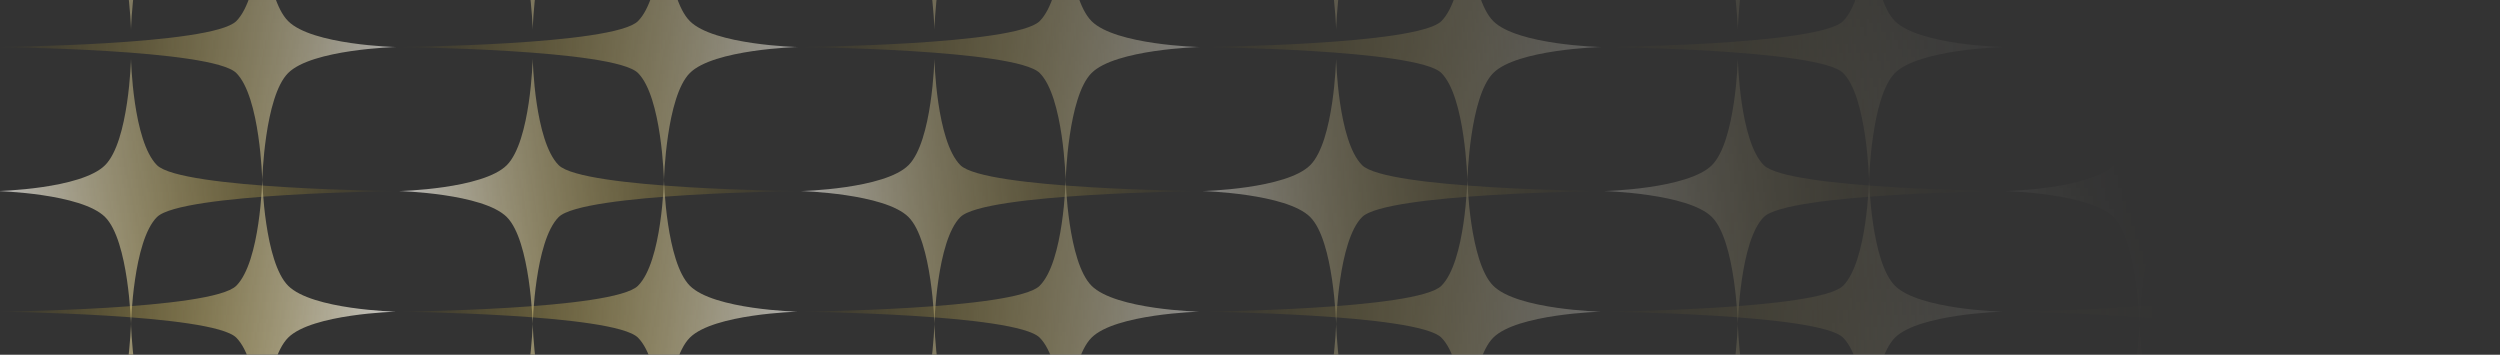 <svg xmlns="http://www.w3.org/2000/svg" width="592" height="84" fill="none"><rect width="100%" height="100%" fill="#333333" stroke="none"/><g clip-path="url(#a)"><mask id="c" width="593" height="326" x="-1" y="-116" maskUnits="userSpaceOnUse" style="mask-type:alpha"><path fill="url(#b)" d="M-1-116h593v326H-1z"/></mask><g mask="url(#c)"><path fill="url(#d)" d="M-.636 45.247s19.909.533 25.525 6.15c5.601 5.6 6.134 25.4 6.134 25.4s.487-19.752 6.15-25.4c5.648-5.664 56.95-6.15 56.95-6.15s-51.239-.424-56.95-6.135c-5.726-5.726-6.15-25.196-6.15-25.196s-.486 19.533-6.134 25.196C19.226 44.776-.636 45.246-.636 45.246"/><path fill="url(#e)" d="M93.76 11.137s-19.909.533-25.525 6.15c-5.601 5.6-6.135 25.4-6.135 25.4s-.486-19.752-6.15-25.4C50.302 11.623-1 11.137-1 11.137s51.24-.424 56.95-6.135c5.727-5.726 6.15-25.196 6.15-25.196S62.587-.66 68.235 5.002c5.663 5.664 25.525 6.135 25.525 6.135"/><path fill="url(#f)" d="M94.487 45.247s19.91.533 25.526 6.15c5.601 5.6 6.134 25.4 6.134 25.4s.487-19.752 6.15-25.4c5.648-5.664 56.951-6.15 56.951-6.15s-51.24-.424-56.951-6.135c-5.726-5.726-6.15-25.196-6.15-25.196s-.486 19.533-6.134 25.196c-5.664 5.664-25.526 6.134-25.526 6.134"/><path fill="url(#g)" d="M188.884 11.137s-19.909.533-25.525 6.15c-5.601 5.6-6.135 25.4-6.135 25.4s-.486-19.752-6.15-25.4c-5.648-5.664-56.95-6.15-56.95-6.15s51.24-.424 56.95-6.135c5.727-5.726 6.15-25.196 6.15-25.196s.487 19.533 6.135 25.196c5.663 5.664 25.525 6.135 25.525 6.135"/><path fill="url(#h)" d="M189.611 45.247s19.909.533 25.526 6.15c5.601 5.6 6.134 25.4 6.134 25.4s.487-19.752 6.15-25.4c5.648-5.664 56.951-6.15 56.951-6.15s-51.24-.424-56.951-6.135c-5.726-5.726-6.15-25.196-6.15-25.196s-.486 19.533-6.134 25.196c-5.664 5.664-25.526 6.134-25.526 6.134"/><path fill="url(#i)" d="M284.008 11.137s-19.909.533-25.525 6.15c-5.601 5.6-6.135 25.4-6.135 25.4s-.486-19.752-6.15-25.4c-5.648-5.664-56.95-6.15-56.95-6.15s51.24-.424 56.95-6.135c5.727-5.726 6.15-25.196 6.15-25.196s.487 19.533 6.135 25.196c5.663 5.664 25.525 6.135 25.525 6.135"/><path fill="url(#j)" d="M284.735 45.247s19.909.533 25.526 6.15c5.601 5.6 6.134 25.4 6.134 25.4s.487-19.752 6.15-25.4c5.648-5.664 56.951-6.15 56.951-6.15s-51.24-.424-56.951-6.135c-5.726-5.726-6.15-25.196-6.15-25.196s-.486 19.533-6.134 25.196c-5.664 5.664-25.526 6.134-25.526 6.134"/><path fill="url(#k)" d="M379.132 11.137s-19.909.533-25.526 6.15c-5.601 5.6-6.134 25.4-6.134 25.4s-.486-19.752-6.15-25.4c-5.648-5.664-56.95-6.15-56.95-6.15s51.239-.424 56.95-6.135c5.726-5.726 6.15-25.196 6.15-25.196s.486 19.533 6.134 25.196c5.664 5.664 25.526 6.135 25.526 6.135"/><path fill="url(#l)" d="M379.859 45.247s19.909.533 25.526 6.15c5.601 5.6 6.134 25.4 6.134 25.4s.487-19.752 6.15-25.4c5.648-5.664 56.951-6.15 56.951-6.15s-51.24-.424-56.951-6.135c-5.726-5.726-6.15-25.196-6.15-25.196s-.486 19.533-6.134 25.196c-5.664 5.664-25.526 6.134-25.526 6.134"/><path fill="url(#m)" d="M474.256 11.137s-19.909.533-25.526 6.15c-5.6 5.6-6.134 25.4-6.134 25.4s-.486-19.752-6.15-25.4c-5.648-5.664-56.95-6.15-56.95-6.15s51.239-.424 56.95-6.135c5.727-5.726 6.15-25.196 6.15-25.196s.487 19.533 6.134 25.196c5.664 5.664 25.526 6.135 25.526 6.135"/><path fill="url(#n)" d="M474.983 45.247s19.909.533 25.526 6.15c5.601 5.6 6.134 25.4 6.134 25.4s.486-19.752 6.15-25.4c5.648-5.664 56.951-6.15 56.951-6.15s-51.24-.424-56.951-6.135c-5.726-5.726-6.15-25.196-6.15-25.196s-.486 19.533-6.134 25.196c-5.664 5.664-25.526 6.134-25.526 6.134"/><path fill="url(#o)" d="M569.38 11.137s-19.909.533-25.526 6.15c-5.601 5.6-6.134 25.4-6.134 25.4s-.486-19.752-6.15-25.4c-5.648-5.664-56.95-6.15-56.95-6.15s51.239-.424 56.95-6.135c5.726-5.726 6.15-25.196 6.15-25.196s.486 19.533 6.134 25.196c5.664 5.664 25.526 6.135 25.526 6.135"/><path fill="url(#p)" d="M-.636 107.913s19.909.534 25.525 6.15c5.601 5.601 6.134 25.4 6.134 25.4s.487-19.752 6.15-25.4c5.648-5.663 56.95-6.15 56.95-6.15s-51.239-.423-56.95-6.134c-5.726-5.727-6.15-25.196-6.15-25.196s-.486 19.532-6.134 25.196c-5.663 5.664-25.525 6.134-25.525 6.134"/><path fill="url(#q)" d="M93.76 73.803s-19.909.534-25.525 6.15c-5.601 5.601-6.135 25.401-6.135 25.401s-.486-19.753-6.15-25.4C50.302 74.29-1 73.803-1 73.803s51.24-.424 56.95-6.135c5.727-5.726 6.15-25.196 6.15-25.196s.487 19.532 6.135 25.196c5.663 5.664 25.525 6.134 25.525 6.134"/><path fill="url(#r)" d="M94.487 107.913s19.909.534 25.526 6.15c5.601 5.601 6.134 25.4 6.134 25.4s.487-19.752 6.15-25.4c5.648-5.663 56.951-6.15 56.951-6.15s-51.24-.423-56.951-6.134c-5.726-5.727-6.15-25.196-6.15-25.196s-.486 19.532-6.134 25.196c-5.664 5.664-25.526 6.134-25.526 6.134"/><path fill="url(#s)" d="M188.884 73.803s-19.909.534-25.525 6.15c-5.601 5.601-6.135 25.401-6.135 25.401s-.486-19.753-6.15-25.4c-5.648-5.664-56.95-6.15-56.95-6.15s51.239-.424 56.95-6.135c5.727-5.726 6.15-25.196 6.15-25.196s.487 19.532 6.135 25.196c5.663 5.664 25.525 6.134 25.525 6.134"/><path fill="url(#t)" d="M189.611 107.913s19.91.534 25.526 6.15c5.601 5.601 6.134 25.4 6.134 25.4s.487-19.752 6.15-25.4c5.648-5.663 56.951-6.15 56.951-6.15s-51.24-.423-56.951-6.134c-5.726-5.727-6.15-25.196-6.15-25.196s-.486 19.532-6.134 25.196c-5.664 5.664-25.526 6.134-25.526 6.134"/><path fill="url(#u)" d="M284.008 73.803s-19.909.534-25.525 6.15c-5.601 5.601-6.135 25.401-6.135 25.401s-.486-19.753-6.15-25.4c-5.648-5.664-56.95-6.15-56.95-6.15s51.24-.424 56.95-6.135c5.727-5.726 6.15-25.196 6.15-25.196s.487 19.532 6.135 25.196c5.663 5.664 25.525 6.134 25.525 6.134"/><path fill="url(#v)" d="M284.735 107.913s19.909.534 25.526 6.15c5.601 5.601 6.134 25.4 6.134 25.4s.487-19.752 6.15-25.4c5.648-5.663 56.951-6.15 56.951-6.15s-51.24-.423-56.951-6.134c-5.726-5.727-6.15-25.196-6.15-25.196s-.486 19.532-6.134 25.196c-5.664 5.664-25.526 6.134-25.526 6.134"/><path fill="url(#w)" d="M379.132 73.803s-19.909.534-25.526 6.15c-5.6 5.601-6.134 25.401-6.134 25.401s-.486-19.753-6.15-25.4c-5.648-5.664-56.95-6.15-56.95-6.15s51.239-.424 56.95-6.135c5.727-5.726 6.15-25.196 6.15-25.196s.486 19.532 6.134 25.196c5.664 5.664 25.526 6.134 25.526 6.134"/><path fill="url(#x)" d="M379.859 107.913s19.909.534 25.526 6.15c5.601 5.601 6.134 25.4 6.134 25.4s.487-19.752 6.15-25.4c5.648-5.663 56.951-6.15 56.951-6.15s-51.24-.423-56.951-6.134c-5.726-5.727-6.15-25.196-6.15-25.196s-.486 19.532-6.134 25.196c-5.664 5.664-25.526 6.134-25.526 6.134"/><path fill="url(#y)" d="M474.256 73.803s-19.909.534-25.526 6.15c-5.601 5.601-6.134 25.401-6.134 25.401s-.486-19.753-6.15-25.4c-5.648-5.664-56.95-6.15-56.95-6.15s51.239-.424 56.95-6.135c5.726-5.726 6.15-25.196 6.15-25.196s.486 19.532 6.134 25.196c5.664 5.664 25.526 6.134 25.526 6.134"/><path fill="url(#z)" d="M474.983 107.913s19.909.534 25.526 6.15c5.601 5.601 6.134 25.4 6.134 25.4s.486-19.752 6.15-25.4c5.648-5.663 56.951-6.15 56.951-6.15s-51.24-.423-56.951-6.134c-5.726-5.727-6.15-25.196-6.15-25.196s-.486 19.532-6.134 25.196c-5.664 5.664-25.526 6.134-25.526 6.134"/><path fill="url(#A)" d="M569.38 73.803s-19.909.534-25.526 6.15c-5.601 5.601-6.134 25.401-6.134 25.401s-.486-19.753-6.15-25.4c-5.648-5.664-56.95-6.15-56.95-6.15s51.239-.424 56.95-6.135c5.726-5.726 6.15-25.196 6.15-25.196s.486 19.532 6.134 25.196c5.664 5.664 25.526 6.134 25.526 6.134"/><path fill="url(#B)" d="M-.636-24.56s19.909.534 25.525 6.15c5.601 5.601 6.134 25.4 6.134 25.4s.487-19.752 6.15-25.4c5.648-5.663 56.95-6.15 56.95-6.15s-51.239-.423-56.95-6.134c-5.726-5.726-6.15-25.196-6.15-25.196s-.486 19.532-6.134 25.196C19.226-25.03-.636-24.56-.636-24.56"/><path fill="url(#C)" d="M94.487-24.56s19.909.534 25.526 6.15c5.601 5.601 6.134 25.4 6.134 25.4s.487-19.752 6.15-25.4c5.648-5.663 56.951-6.15 56.951-6.15s-51.24-.423-56.951-6.134c-5.726-5.726-6.15-25.196-6.15-25.196s-.486 19.532-6.134 25.196c-5.664 5.664-25.526 6.134-25.526 6.134"/><path fill="url(#D)" d="M189.611-24.56s19.91.534 25.526 6.15c5.601 5.601 6.134 25.4 6.134 25.4s.487-19.752 6.15-25.4c5.648-5.663 56.951-6.15 56.951-6.15s-51.24-.423-56.951-6.134c-5.726-5.726-6.15-25.196-6.15-25.196s-.486 19.532-6.134 25.196c-5.664 5.664-25.526 6.134-25.526 6.134"/><path fill="url(#E)" d="M284.735-24.56s19.909.534 25.526 6.15c5.601 5.601 6.134 25.4 6.134 25.4s.487-19.752 6.15-25.4c5.648-5.663 56.951-6.15 56.951-6.15s-51.24-.423-56.951-6.134c-5.726-5.726-6.15-25.196-6.15-25.196s-.486 19.532-6.134 25.196c-5.664 5.664-25.526 6.134-25.526 6.134"/><path fill="url(#F)" d="M379.859-24.56s19.909.534 25.526 6.15c5.601 5.601 6.134 25.4 6.134 25.4s.487-19.752 6.15-25.4c5.648-5.663 56.951-6.15 56.951-6.15s-51.24-.423-56.951-6.134c-5.726-5.726-6.15-25.196-6.15-25.196s-.486 19.532-6.134 25.196c-5.664 5.664-25.526 6.134-25.526 6.134"/><path fill="url(#G)" d="M474.983-24.56s19.909.534 25.526 6.15c5.601 5.601 6.134 25.4 6.134 25.4s.486-19.752 6.15-25.4c5.648-5.663 56.951-6.15 56.951-6.15s-51.24-.423-56.951-6.134c-5.726-5.726-6.15-25.196-6.15-25.196s-.486 19.532-6.134 25.196c-5.664 5.664-25.526 6.134-25.526 6.134"/></g></g><defs><linearGradient id="d" x1="-.636" x2="94.127" y1="45.357" y2="45.357" gradientUnits="userSpaceOnUse"><stop stop-color="#fff"/><stop offset="1" stop-color="#FFCA00" stop-opacity="0"/></linearGradient><linearGradient id="e" x1="93.76" x2="-1.004" y1="11.247" y2="11.247" gradientUnits="userSpaceOnUse"><stop stop-color="#fff"/><stop offset="1" stop-color="#FFCA00" stop-opacity="0"/></linearGradient><linearGradient id="f" x1="94.487" x2="189.251" y1="45.357" y2="45.357" gradientUnits="userSpaceOnUse"><stop stop-color="#fff"/><stop offset="1" stop-color="#FFCA00" stop-opacity="0"/></linearGradient><linearGradient id="g" x1="188.884" x2="94.12" y1="11.247" y2="11.247" gradientUnits="userSpaceOnUse"><stop stop-color="#fff"/><stop offset="1" stop-color="#FFCA00" stop-opacity="0"/></linearGradient><linearGradient id="h" x1="189.611" x2="284.375" y1="45.357" y2="45.357" gradientUnits="userSpaceOnUse"><stop stop-color="#fff"/><stop offset="1" stop-color="#FFCA00" stop-opacity="0"/></linearGradient><linearGradient id="i" x1="284.008" x2="189.244" y1="11.247" y2="11.247" gradientUnits="userSpaceOnUse"><stop stop-color="#fff"/><stop offset="1" stop-color="#FFCA00" stop-opacity="0"/></linearGradient><linearGradient id="j" x1="284.735" x2="379.499" y1="45.357" y2="45.357" gradientUnits="userSpaceOnUse"><stop stop-color="#fff"/><stop offset="1" stop-color="#FFCA00" stop-opacity="0"/></linearGradient><linearGradient id="k" x1="379.132" x2="284.368" y1="11.247" y2="11.247" gradientUnits="userSpaceOnUse"><stop stop-color="#fff"/><stop offset="1" stop-color="#FFCA00" stop-opacity="0"/></linearGradient><linearGradient id="l" x1="379.859" x2="474.623" y1="45.357" y2="45.357" gradientUnits="userSpaceOnUse"><stop stop-color="#fff"/><stop offset="1" stop-color="#FFCA00" stop-opacity="0"/></linearGradient><linearGradient id="m" x1="474.256" x2="379.492" y1="11.247" y2="11.247" gradientUnits="userSpaceOnUse"><stop stop-color="#fff"/><stop offset="1" stop-color="#FFCA00" stop-opacity="0"/></linearGradient><linearGradient id="n" x1="474.983" x2="569.747" y1="45.357" y2="45.357" gradientUnits="userSpaceOnUse"><stop stop-color="#fff"/><stop offset="1" stop-color="#FFCA00" stop-opacity="0"/></linearGradient><linearGradient id="o" x1="569.38" x2="474.616" y1="11.247" y2="11.247" gradientUnits="userSpaceOnUse"><stop stop-color="#fff"/><stop offset="1" stop-color="#FFCA00" stop-opacity="0"/></linearGradient><linearGradient id="p" x1="-.636" x2="94.127" y1="108.024" y2="108.024" gradientUnits="userSpaceOnUse"><stop stop-color="#fff"/><stop offset="1" stop-color="#FFCA00" stop-opacity="0"/></linearGradient><linearGradient id="q" x1="93.76" x2="-1.004" y1="73.914" y2="73.914" gradientUnits="userSpaceOnUse"><stop stop-color="#fff"/><stop offset="1" stop-color="#FFCA00" stop-opacity="0"/></linearGradient><linearGradient id="r" x1="94.487" x2="189.251" y1="108.024" y2="108.024" gradientUnits="userSpaceOnUse"><stop stop-color="#fff"/><stop offset="1" stop-color="#FFCA00" stop-opacity="0"/></linearGradient><linearGradient id="s" x1="188.884" x2="94.12" y1="73.914" y2="73.914" gradientUnits="userSpaceOnUse"><stop stop-color="#fff"/><stop offset="1" stop-color="#FFCA00" stop-opacity="0"/></linearGradient><linearGradient id="t" x1="189.611" x2="284.375" y1="108.024" y2="108.024" gradientUnits="userSpaceOnUse"><stop stop-color="#fff"/><stop offset="1" stop-color="#FFCA00" stop-opacity="0"/></linearGradient><linearGradient id="u" x1="284.008" x2="189.244" y1="73.914" y2="73.914" gradientUnits="userSpaceOnUse"><stop stop-color="#fff"/><stop offset="1" stop-color="#FFCA00" stop-opacity="0"/></linearGradient><linearGradient id="v" x1="284.735" x2="379.499" y1="108.024" y2="108.024" gradientUnits="userSpaceOnUse"><stop stop-color="#fff"/><stop offset="1" stop-color="#FFCA00" stop-opacity="0"/></linearGradient><linearGradient id="w" x1="379.132" x2="284.368" y1="73.914" y2="73.914" gradientUnits="userSpaceOnUse"><stop stop-color="#fff"/><stop offset="1" stop-color="#FFCA00" stop-opacity="0"/></linearGradient><linearGradient id="x" x1="379.859" x2="474.623" y1="108.024" y2="108.024" gradientUnits="userSpaceOnUse"><stop stop-color="#fff"/><stop offset="1" stop-color="#FFCA00" stop-opacity="0"/></linearGradient><linearGradient id="y" x1="474.256" x2="379.492" y1="73.914" y2="73.914" gradientUnits="userSpaceOnUse"><stop stop-color="#fff"/><stop offset="1" stop-color="#FFCA00" stop-opacity="0"/></linearGradient><linearGradient id="z" x1="474.983" x2="569.747" y1="108.024" y2="108.024" gradientUnits="userSpaceOnUse"><stop stop-color="#fff"/><stop offset="1" stop-color="#FFCA00" stop-opacity="0"/></linearGradient><linearGradient id="A" x1="569.38" x2="474.616" y1="73.914" y2="73.914" gradientUnits="userSpaceOnUse"><stop stop-color="#fff"/><stop offset="1" stop-color="#FFCA00" stop-opacity="0"/></linearGradient><linearGradient id="B" x1="-.636" x2="94.127" y1="-24.449" y2="-24.449" gradientUnits="userSpaceOnUse"><stop stop-color="#fff"/><stop offset="1" stop-color="#FFCA00" stop-opacity="0"/></linearGradient><linearGradient id="C" x1="94.487" x2="189.251" y1="-24.449" y2="-24.449" gradientUnits="userSpaceOnUse"><stop stop-color="#fff"/><stop offset="1" stop-color="#FFCA00" stop-opacity="0"/></linearGradient><linearGradient id="D" x1="189.611" x2="284.375" y1="-24.449" y2="-24.449" gradientUnits="userSpaceOnUse"><stop stop-color="#fff"/><stop offset="1" stop-color="#FFCA00" stop-opacity="0"/></linearGradient><linearGradient id="E" x1="284.735" x2="379.499" y1="-24.449" y2="-24.449" gradientUnits="userSpaceOnUse"><stop stop-color="#fff"/><stop offset="1" stop-color="#FFCA00" stop-opacity="0"/></linearGradient><linearGradient id="F" x1="379.859" x2="474.623" y1="-24.449" y2="-24.449" gradientUnits="userSpaceOnUse"><stop stop-color="#fff"/><stop offset="1" stop-color="#FFCA00" stop-opacity="0"/></linearGradient><linearGradient id="G" x1="474.983" x2="569.747" y1="-24.449" y2="-24.449" gradientUnits="userSpaceOnUse"><stop stop-color="#fff"/><stop offset="1" stop-color="#FFCA00" stop-opacity="0"/></linearGradient><radialGradient id="b" cx="0" cy="0" r="1" gradientTransform="rotate(-38.07 319.248 24.19)scale(477.605)" gradientUnits="userSpaceOnUse"><stop stop-color="#fff"/><stop offset="1" stop-color="#D9D9D9" stop-opacity="0"/></radialGradient><clipPath id="a"><path fill="#fff" d="M-1 0h593v84H-1z"/></clipPath></defs></svg>